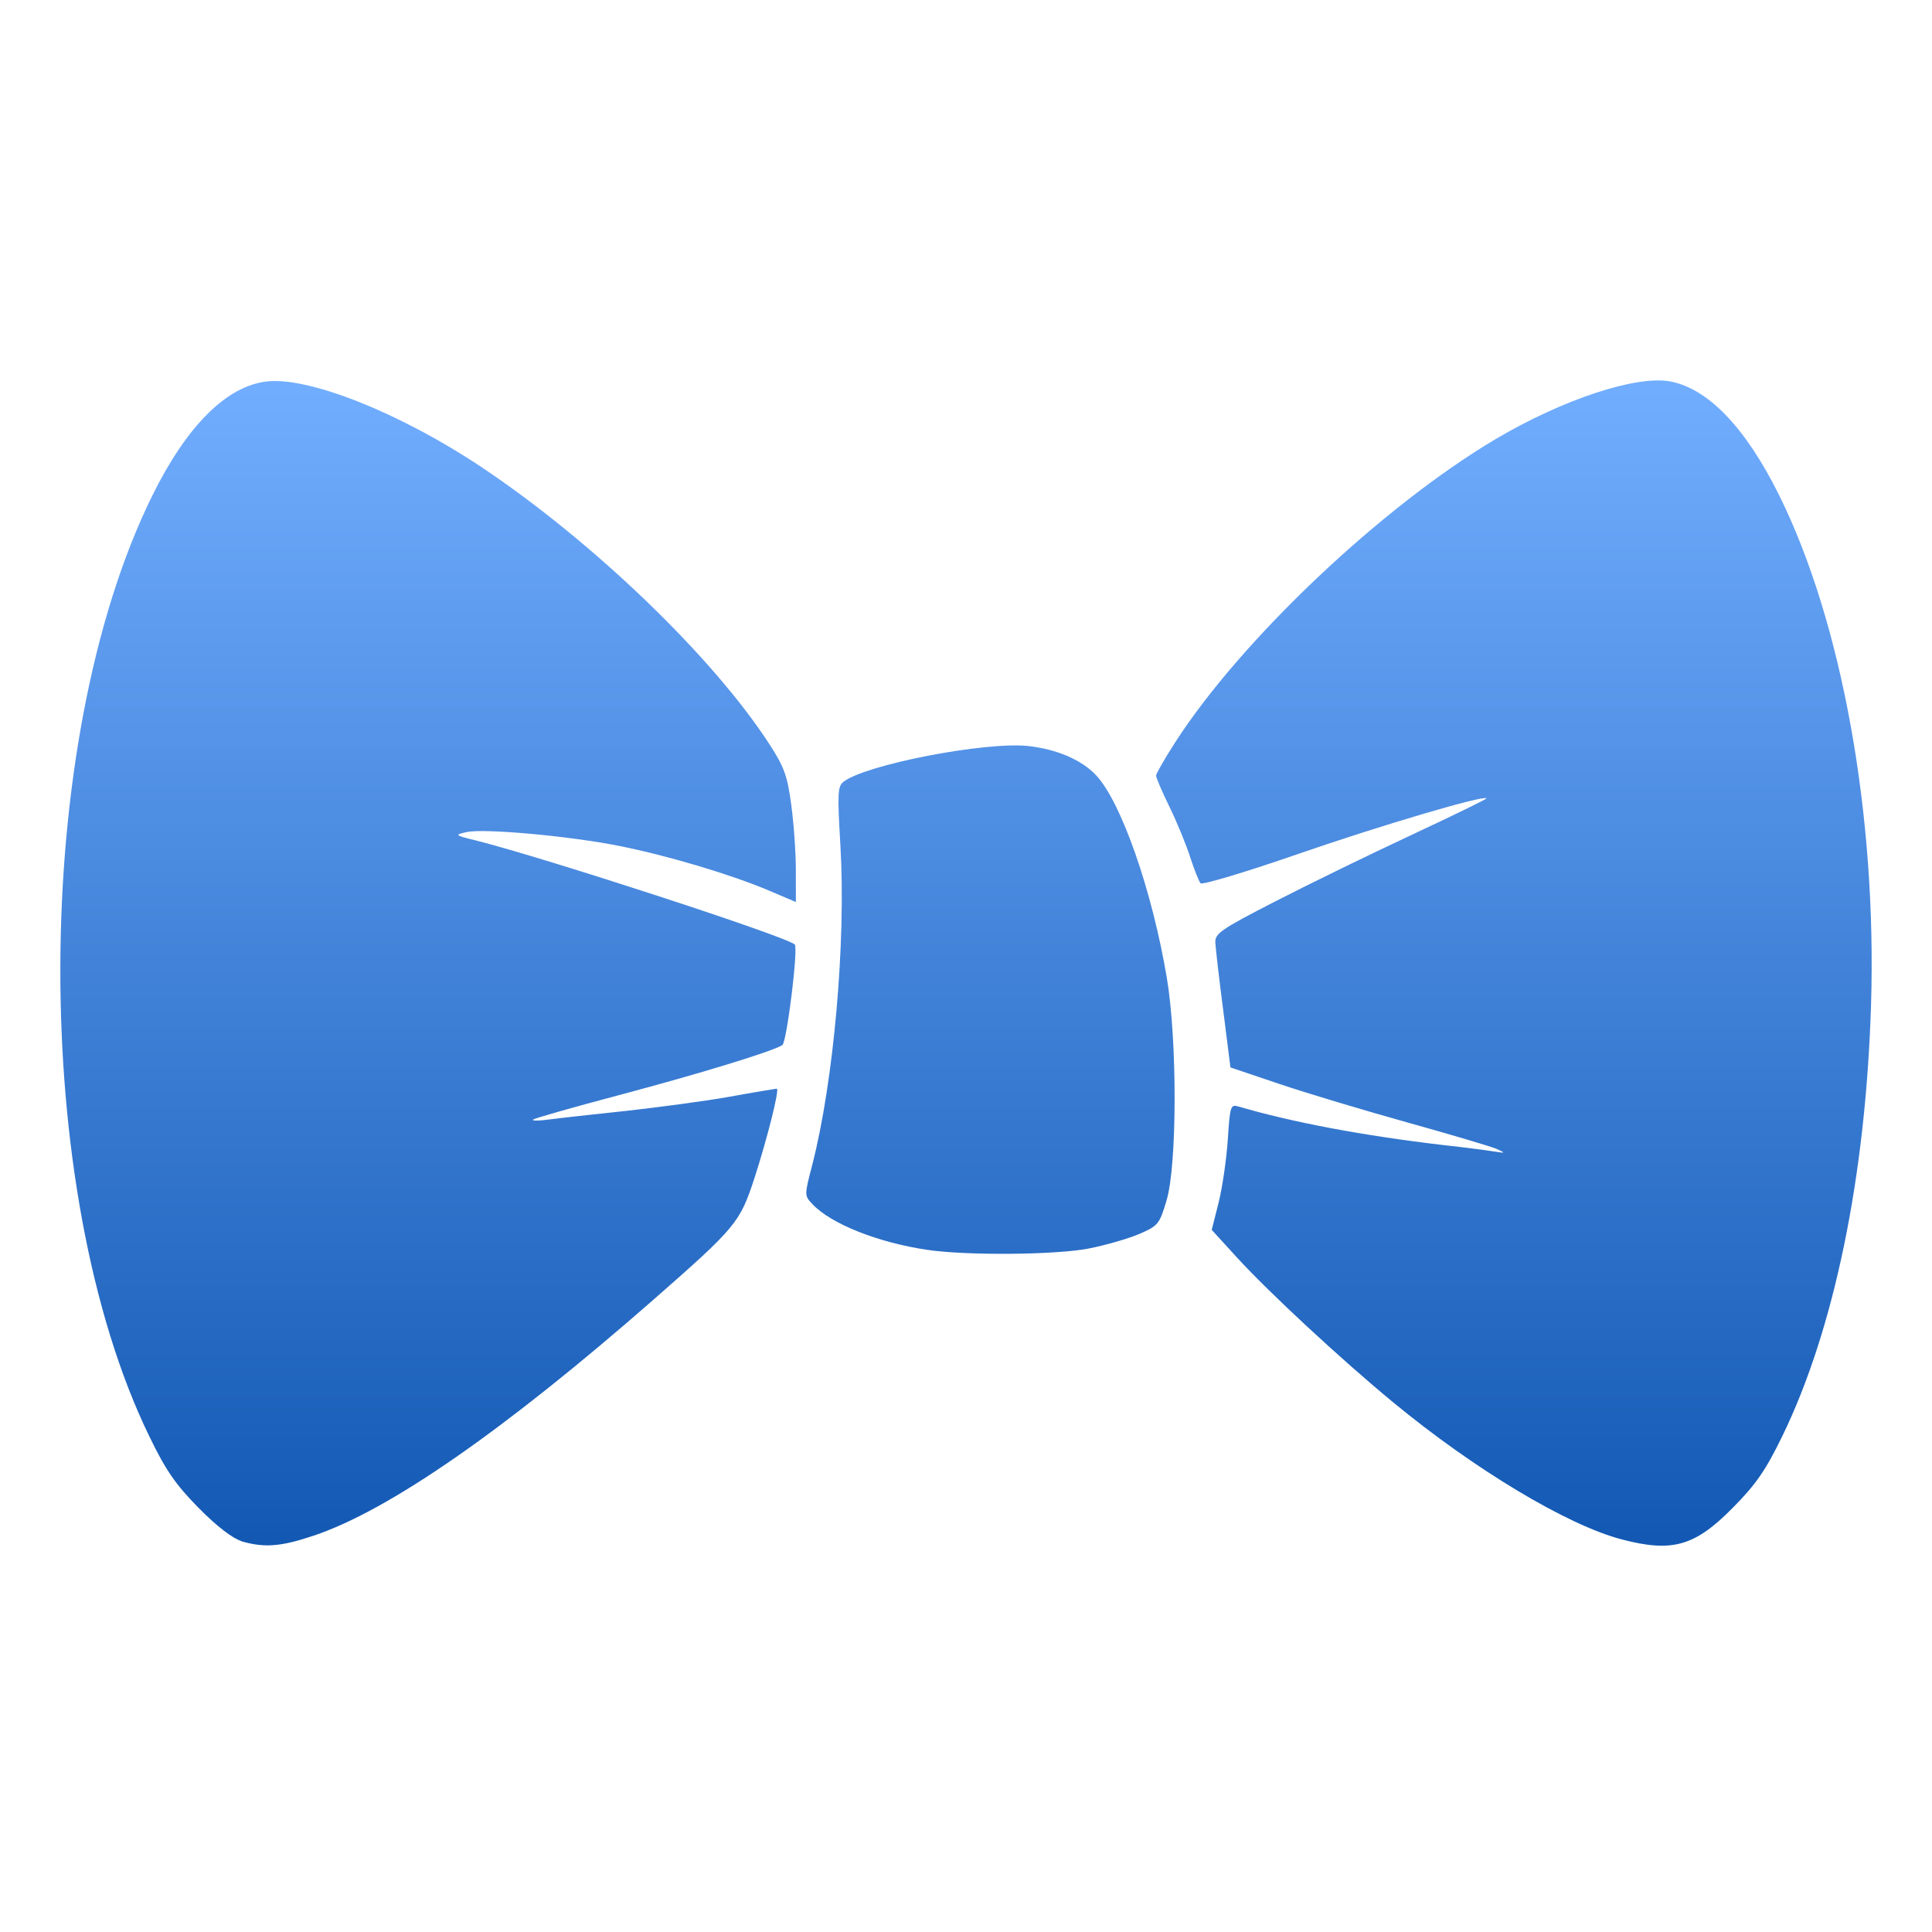 <svg xmlns="http://www.w3.org/2000/svg" width="16" height="16" version="1.1">
 <defs>
   <style id="current-color-scheme" type="text/css">
   .ColorScheme-Text { color: #d3dae3; } .ColorScheme-Highlight { color:#5294e2; }
  </style>
  <linearGradient id="arrongin" x1="0%" x2="0%" y1="0%" y2="100%">
   <stop offset="0%" style="stop-color:#dd9b44; stop-opacity:1"/>
   <stop offset="100%" style="stop-color:#ad6c16; stop-opacity:1"/>
  </linearGradient>
  <linearGradient id="aurora" x1="0%" x2="0%" y1="0%" y2="100%">
   <stop offset="0%" style="stop-color:#09D4DF; stop-opacity:1"/>
   <stop offset="100%" style="stop-color:#9269F4; stop-opacity:1"/>
  </linearGradient>
  <linearGradient id="cyberneon" x1="0%" x2="0%" y1="0%" y2="100%">
    <stop offset="0" style="stop-color:#0abdc6; stop-opacity:1"/>
    <stop offset="1" style="stop-color:#ea00d9; stop-opacity:1"/>
  </linearGradient>
  <linearGradient id="fitdance" x1="0%" x2="0%" y1="0%" y2="100%">
   <stop offset="0%" style="stop-color:#1AD6AB; stop-opacity:1"/>
   <stop offset="100%" style="stop-color:#329DB6; stop-opacity:1"/>
  </linearGradient>
  <linearGradient id="oomox" x1="0%" x2="0%" y1="0%" y2="100%">
   <stop offset="0%" style="stop-color:#72aeff; stop-opacity:1"/>
   <stop offset="100%" style="stop-color:#1258B3; stop-opacity:1"/>
  </linearGradient>
  <linearGradient id="rainblue" x1="0%" x2="0%" y1="0%" y2="100%">
   <stop offset="0%" style="stop-color:#00F260; stop-opacity:1"/>
   <stop offset="100%" style="stop-color:#0575E6; stop-opacity:1"/>
  </linearGradient>
  <linearGradient id="sunrise" x1="0%" x2="0%" y1="0%" y2="100%">
   <stop offset="0%" style="stop-color: #FF8501; stop-opacity:1"/>
   <stop offset="100%" style="stop-color: #FFCB01; stop-opacity:1"/>
  </linearGradient>
  <linearGradient id="telinkrin" x1="0%" x2="0%" y1="0%" y2="100%">
   <stop offset="0%" style="stop-color: #b2ced6; stop-opacity:1"/>
   <stop offset="100%" style="stop-color: #6da5b7; stop-opacity:1"/>
  </linearGradient>
  <linearGradient id="60spsycho" x1="0%" x2="0%" y1="0%" y2="100%">
   <stop offset="0%" style="stop-color: #df5940; stop-opacity:1"/>
   <stop offset="25%" style="stop-color: #d8d15f; stop-opacity:1"/>
   <stop offset="50%" style="stop-color: #e9882a; stop-opacity:1"/>
   <stop offset="100%" style="stop-color: #279362; stop-opacity:1"/>
  </linearGradient>
  <linearGradient id="90ssummer" x1="0%" x2="0%" y1="0%" y2="100%">
   <stop offset="0%" style="stop-color: #f618c7; stop-opacity:1"/>
   <stop offset="20%" style="stop-color: #94ffab; stop-opacity:1"/>
   <stop offset="50%" style="stop-color: #fbfd54; stop-opacity:1"/>
   <stop offset="100%" style="stop-color: #0f83ae; stop-opacity:1"/>
  </linearGradient>
 </defs>
 <path fill="url(#oomox)" class="ColorScheme-Text" d="m 2,12.763 c -0.074,-0.023 -0.203,-0.121 -0.355,-0.275 -0.191,-0.194 -0.272,-0.311 -0.408,-0.592 -0.993,-2.04 -0.981,-5.755 0.024,-7.791 0.286,-0.58 0.616,-0.908 0.949,-0.946 0.352,-0.04 1.113,0.265 1.783,0.713 0.924,0.619 1.912,1.57 2.381,2.294 0.12,0.186 0.147,0.259 0.179,0.5 0.021,0.155 0.038,0.399 0.038,0.543 v 0.261 l -0.226,-0.096 C 6.05,7.241 5.531,7.086 5.13,7.006 4.716,6.923 4.006,6.859 3.864,6.891 c -0.102,0.023 -0.1,0.026 0.08,0.07 0.578,0.146 2.575,0.797 2.638,0.861 0.03,0.03 -0.066,0.809 -0.103,0.833 -0.084,0.053 -0.675,0.234 -1.344,0.412 -0.386,0.102 -0.71,0.195 -0.721,0.205 -0.01,0.011 0.05,0.011 0.132,-7.55e-4 0.083,-0.011 0.37,-0.043 0.637,-0.071 0.267,-0.03 0.655,-0.081 0.861,-0.118 0.207,-0.038 0.382,-0.066 0.389,-0.066 0.025,0 -0.078,0.41 -0.184,0.737 -0.121,0.372 -0.151,0.408 -0.836,1.009 -1.241,1.087 -2.193,1.747 -2.817,1.956 -0.272,0.091 -0.406,0.101 -0.597,0.046 z M 13.428,12.748 c -0.451,-0.119 -1.216,-0.578 -1.891,-1.135 -0.434,-0.358 -1.03,-0.911 -1.295,-1.201 l -0.207,-0.227 0.057,-0.225 c 0.031,-0.124 0.065,-0.358 0.076,-0.521 0.018,-0.281 0.023,-0.295 0.09,-0.275 0.447,0.131 1.031,0.241 1.696,0.319 0.175,0.019 0.364,0.044 0.419,0.053 0.098,0.015 0.099,0.015 0.017,-0.023 -0.046,-0.019 -0.378,-0.118 -0.737,-0.218 -0.359,-0.1 -0.835,-0.243 -1.057,-0.318 L 10.19,8.84 10.13,8.365 c -0.034,-0.261 -0.063,-0.513 -0.065,-0.559 -0.004,-0.075 0.046,-0.11 0.498,-0.342 C 10.839,7.322 11.348,7.074 11.693,6.913 12.038,6.752 12.316,6.616 12.311,6.611 12.284,6.585 11.442,6.833 10.751,7.072 10.321,7.221 9.957,7.33 9.943,7.315 9.929,7.3 9.891,7.204 9.858,7.103 9.826,7.001 9.749,6.813 9.687,6.686 9.624,6.558 9.574,6.44 9.574,6.423 c 0,-0.015 0.07,-0.138 0.155,-0.27 C 10.278,5.298 11.448,4.192 12.39,3.634 12.946,3.306 13.553,3.106 13.833,3.159 c 0.315,0.06 0.625,0.385 0.902,0.944 0.52,1.05 0.809,2.653 0.76,4.223 -0.044,1.418 -0.305,2.684 -0.735,3.568 -0.137,0.281 -0.217,0.398 -0.408,0.591 -0.316,0.321 -0.503,0.374 -0.924,0.263 z M 7.681,10.351 C 7.273,10.291 6.882,10.136 6.728,9.972 6.661,9.901 6.661,9.9 6.726,9.65 6.904,8.96 7.007,7.803 6.96,7.003 6.934,6.569 6.937,6.512 6.986,6.474 7.17,6.332 8.156,6.141 8.513,6.178 8.75,6.204 8.956,6.291 9.078,6.421 c 0.208,0.222 0.464,0.956 0.585,1.676 0.087,0.515 0.086,1.55 -0.002,1.844 -0.059,0.198 -0.069,0.21 -0.228,0.279 -0.092,0.039 -0.28,0.093 -0.418,0.12 -0.275,0.053 -1.006,0.059 -1.334,0.011 z"/>
</svg>
